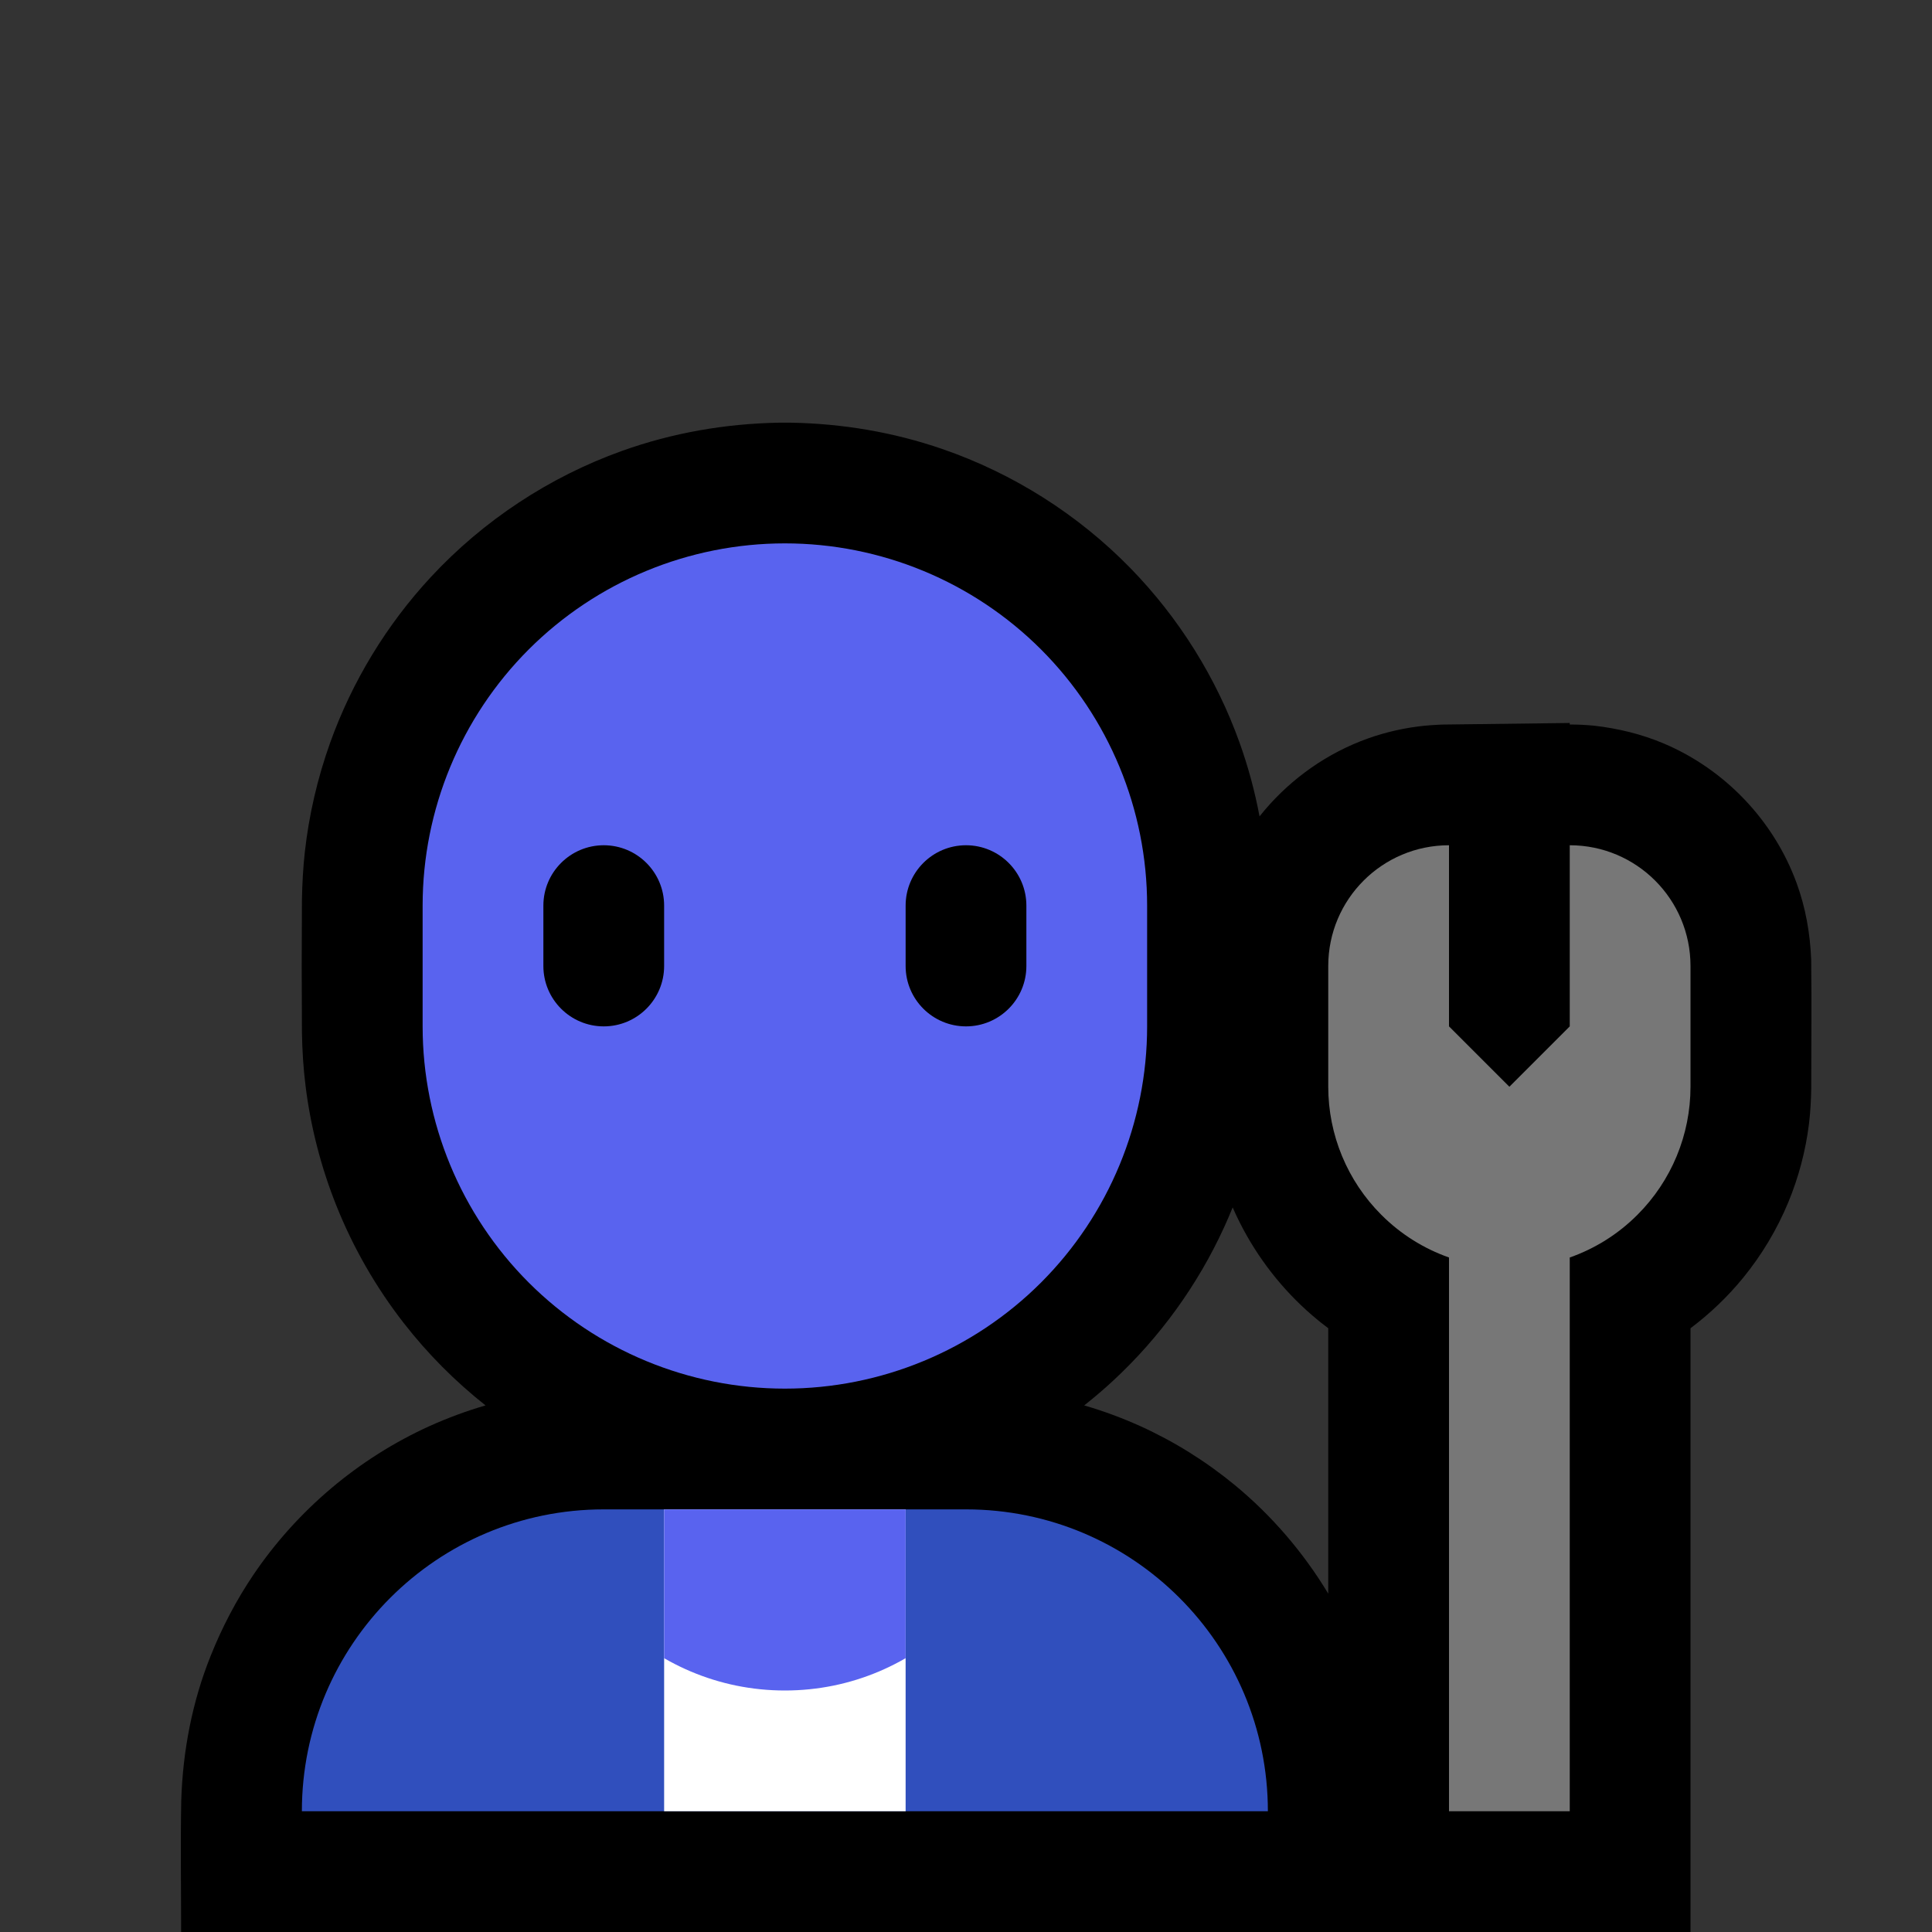 <svg clip-rule="evenodd" fill-rule="evenodd" stroke-linejoin="round" stroke-miterlimit="1.414" viewBox="0 0 32 32" xmlns="http://www.w3.org/2000/svg" xmlns:xlink="http://www.w3.org/1999/xlink"><rect x="0" y="0" width="32" height="32" fill="#333333" stroke="none"/><clipPath id="a"><path clip-rule="evenodd" d="m0 0h32v32h-32z"/></clipPath><clipPath id="b"><path clip-rule="evenodd" d="m21 30c0-2.761-2.239-5-5-5-1.911 0-4.089 0-6 0-2.761 0-5 2.239-5 5z"/></clipPath><clipPath id="c"><path clip-rule="evenodd" d="m11 24h4v7h-4z"/></clipPath><clipPath id="d"><path clip-rule="evenodd" d="m19 15c0-1.591-.632-3.117-1.757-4.243-1.126-1.125-2.652-1.757-4.243-1.757-1.591 0-3.117.632-4.243 1.757-1.125 1.126-1.757 2.652-1.757 4.243v2c0 1.591.632 3.117 1.757 4.243 1.126 1.125 2.652 1.757 4.243 1.757 1.591 0 3.117-.632 4.243-1.757 1.125-1.126 1.757-2.652 1.757-4.243 0-.663 0-1.337 0-2z"/></clipPath><path d="m0 0h32v32h-32z" fill="none"/><g clip-path="url(#a)"><path d="m8.042 23.278c-.503-.397-.959-.856-1.353-1.362-.461-.592-.838-1.248-1.117-1.945-.254-.636-.427-1.305-.511-1.985-.037-.294-.055-.59-.06-.887-.005-.733-.005-1.465 0-2.198.005-.264.019-.527.048-.79.069-.616.21-1.224.419-1.808.364-1.016.935-1.955 1.669-2.746.869-.936 1.962-1.658 3.166-2.089.835-.299 1.712-.451 2.598-.467.099-.001.099-.001.198 0 .854.015 1.699.157 2.506.435 1.177.405 2.253 1.087 3.122 1.978.799.82 1.419 1.811 1.805 2.889.142.397.252.805.33 1.219.436-.549 1.013-.984 1.671-1.244.308-.122.631-.204.96-.246.135-.017.269-.026.405-.031l2.102-.026v.025c.068 0 .136.002.204.005.102.006.101.006.203.015.396.046.782.139 1.151.295 1.013.429 1.821 1.276 2.199 2.31.15.41.225.837.242 1.272.009.705.001 1.411.001 2.116-.003.202-.013.403-.038.604-.055.445-.171.882-.342 1.296-.188.453-.442.877-.752 1.256-.255.311-.547.59-.868.831v10h-25c0-.716-.012-1.454.002-2.18.026-.818.181-1.632.487-2.393.188-.471.423-.921.707-1.342.724-1.071 1.744-1.933 2.922-2.466.3-.135.608-.249.924-.341zm12.375-3.279c-.045.111-.093.221-.143.331-.437.954-1.062 1.819-1.831 2.533-.156.145-.318.283-.485.415.316.092.624.206.924.341.564.255 1.094.586 1.572.98.614.507 1.137 1.118 1.546 1.797v-4.396c-.09-.067-.178-.138-.264-.212-.497-.428-.908-.955-1.203-1.542-.041-.081-.08-.164-.116-.247z"/><path d="m21 30c0-2.761-2.239-5-5-5-1.911 0-4.089 0-6 0-2.761 0-5 2.239-5 5z" fill="#304fbd"/><g clip-path="url(#b)"><path d="m11 24h4v7h-4z" fill="#fff"/><g clip-path="url(#c)"><circle cx="13" cy="24" fill="#5963ef" r="4"/></g></g><path d="m19 15c0-1.591-.632-3.117-1.757-4.243-1.126-1.125-2.652-1.757-4.243-1.757-1.591 0-3.117.632-4.243 1.757-1.125 1.126-1.757 2.652-1.757 4.243v2c0 1.591.632 3.117 1.757 4.243 1.126 1.125 2.652 1.757 4.243 1.757 1.591 0 3.117-.632 4.243-1.757 1.125-1.126 1.757-2.652 1.757-4.243 0-.663 0-1.337 0-2z" fill="#5963ef"/><g clip-path="url(#d)"><path d="m11 15c0-.552-.448-1-1-1s-1 .448-1 1v1c0 .552.448 1 1 1s1-.448 1-1c0-.322 0-.678 0-1zm6 0c0-.552-.448-1-1-1s-1 .448-1 1v1c0 .552.448 1 1 1s1-.448 1-1c0-.322 0-.678 0-1z"/></g><path d="m24 14v3l1 1 1-1v-3c1.105 0 2 .895 2 2v2c0 .796-.316 1.559-.879 2.121-.319.32-.703.56-1.121.707v9.172h-2v-9.172c-.418-.147-.802-.387-1.121-.707-.563-.562-.879-1.325-.879-2.121 0-.676 0-1.377 0-2 0-1.105.895-2 2-2z" fill="#777"/></g></svg>